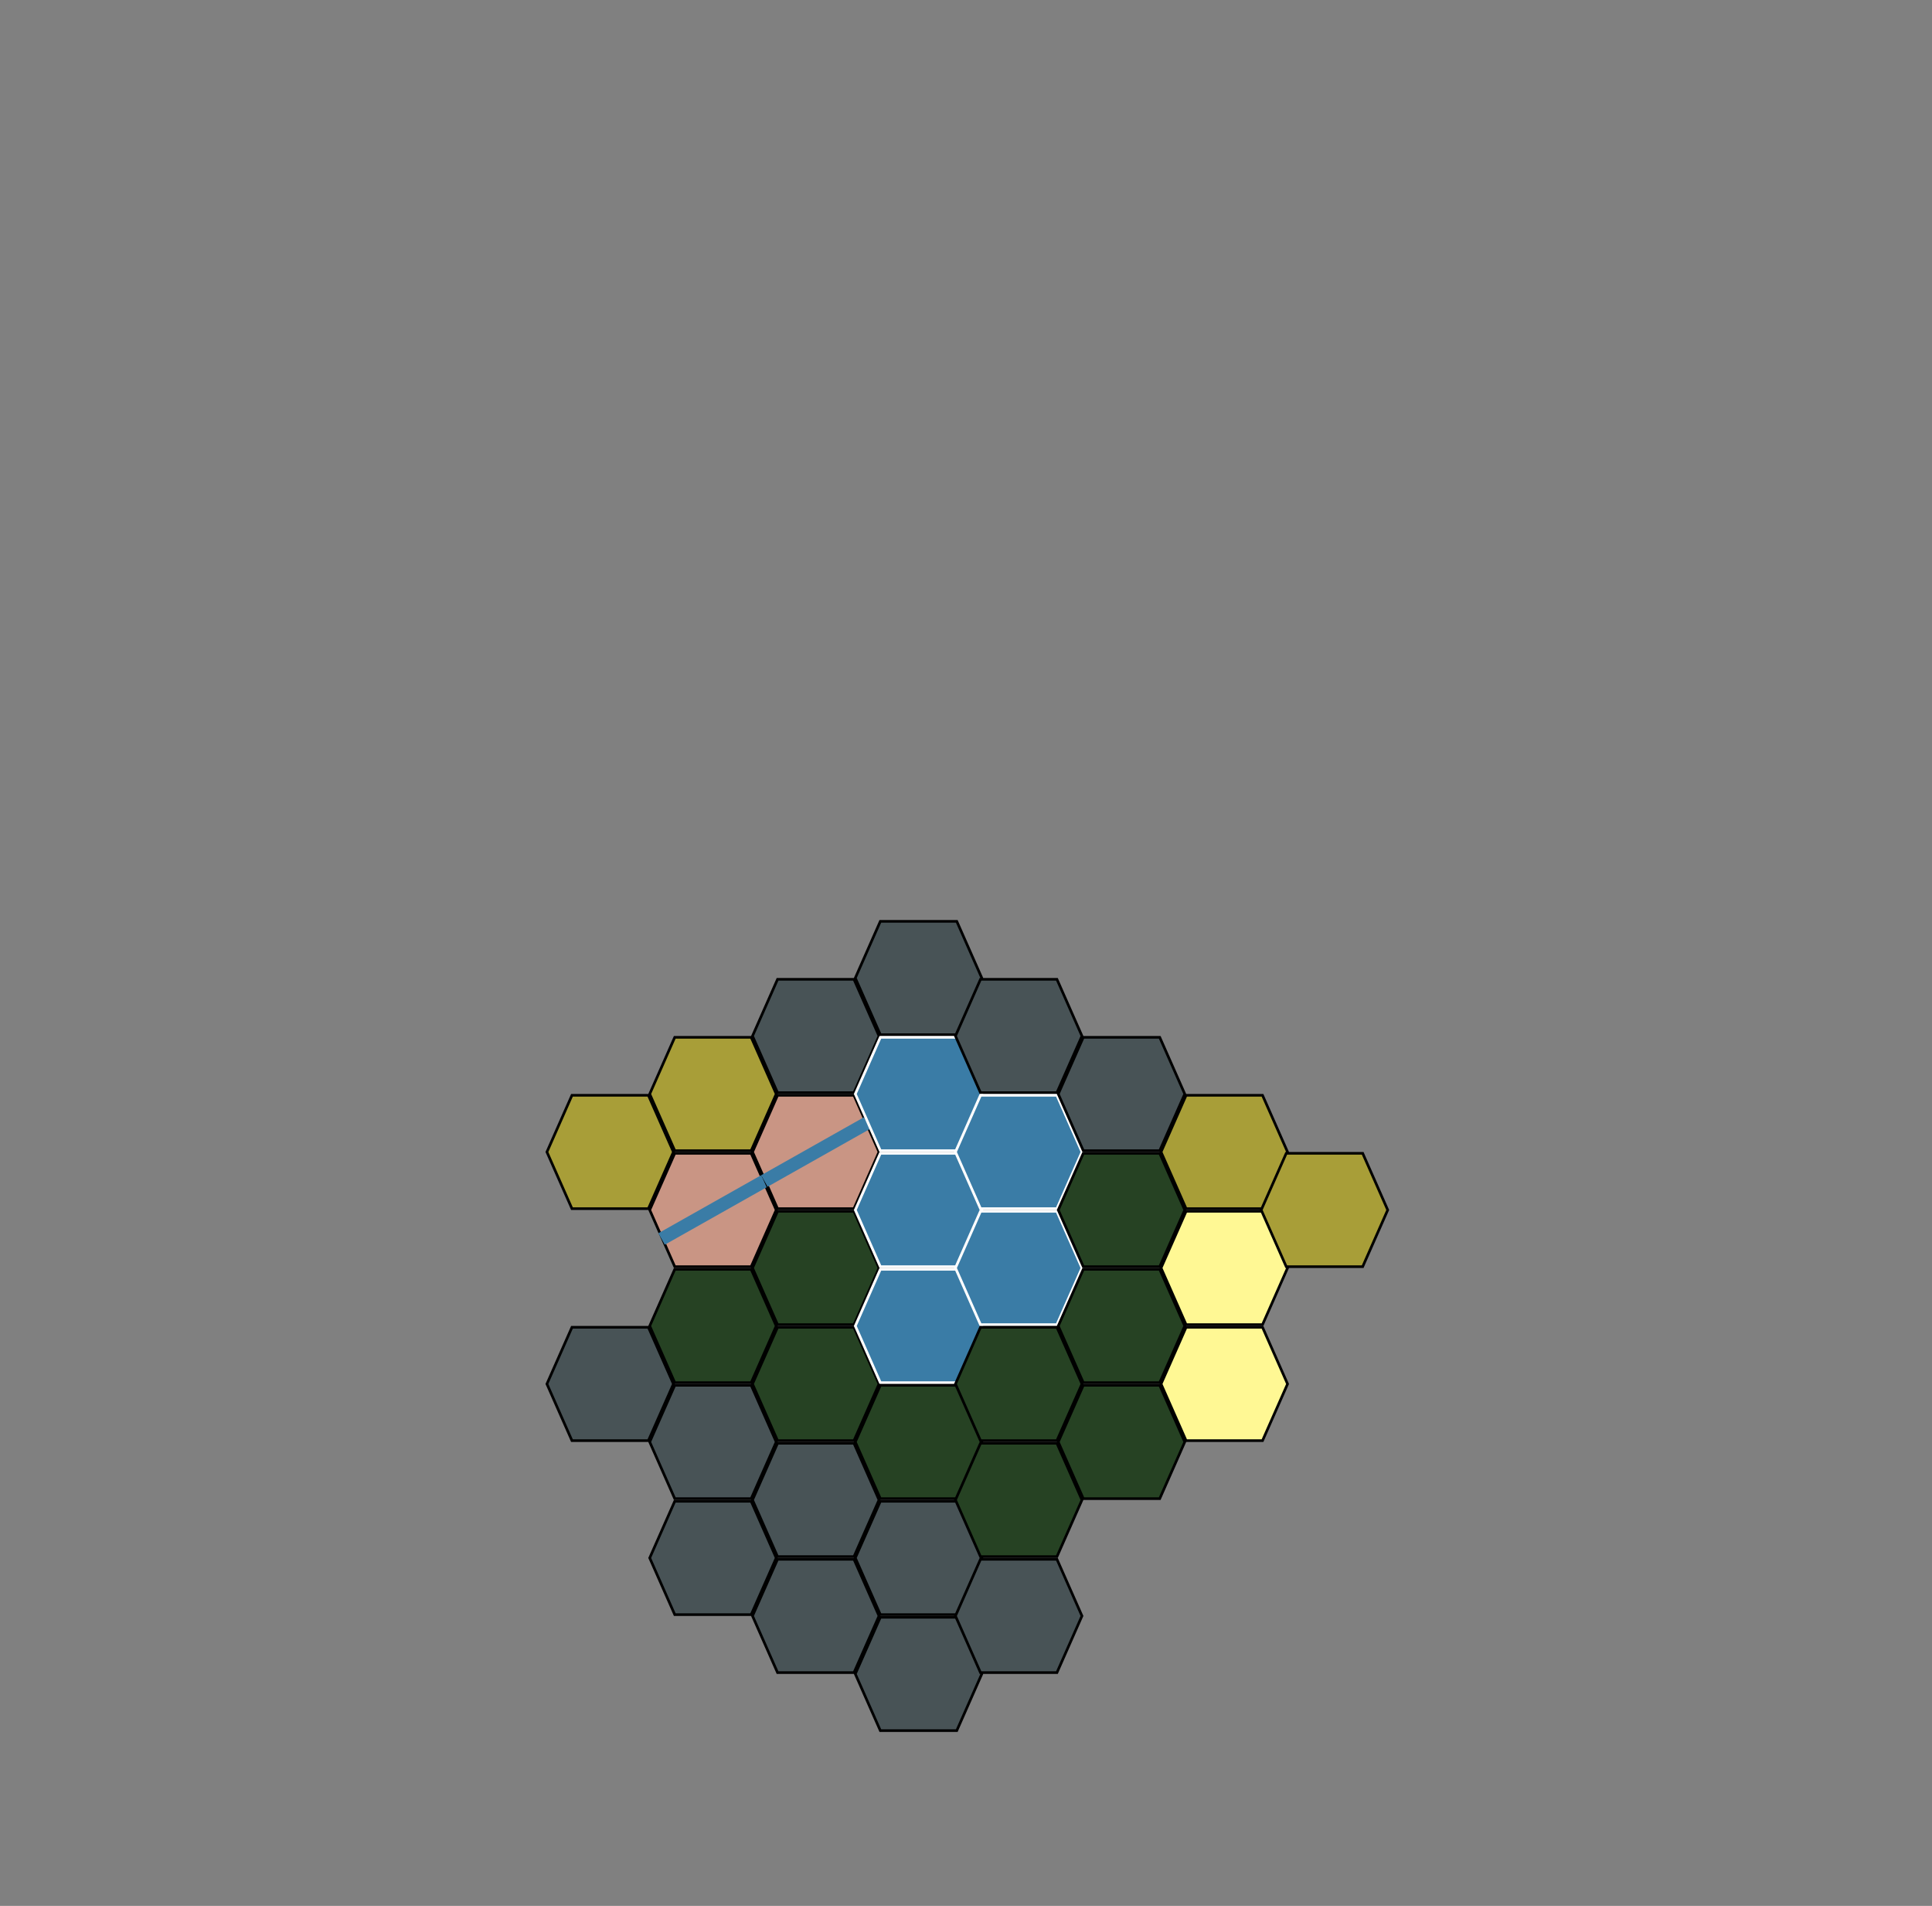 <svg xmlns="http://www.w3.org/2000/svg" width="733px" height="723px">
	<rect width="100%" height="100%" fill="#808080" stroke="none"/>
	<defs>
		<path id="beach" style="fill:#fff894; stroke:#000000" d="M 0.5,22 L 10,0.5 39,0.5 48.5,22 39,43.5 10,43.5 Z" />
		<path id="jungle" style="fill:#264223; stroke:#000000" d="M 0.5,22 L 10,0.5 39,0.5 48.5,22 39,43.5 10,43.5 Z" />
		<path id="lake" style="fill:#3a7ca6; stroke:#ffffff" d="M 0.5,22 L 10,0.5 39,0.5 48.5,22 39,43.5 10,43.5 Z" />
		<path id="mountain" style="fill:#485356; stroke:#000000" d="M 0.5,22 L 10,0.5 39,0.5 48.5,22 39,43.5 10,43.5 Z" />
		<path id="scrub" style="fill:#a89e38; stroke:#000000" d="M 0.5,22 L 10,0.5 39,0.5 48.5,22 39,43.5 10,43.5 Z" />
		<g id="river02">
			<path style="fill:#c99584; stroke:#000000" d="M 0.5,22 L 10,0.5 39,0.5 48.5,22 39,43.5 10,43.5 Z" />
			<path style="fill:none;stroke:#3a7ca6;stroke-width:5px" d="M 24.5,0 C 24.5,5.109 13.29,15.348 15.504,22.736 17.695,30.049 30.125,26.966 44.106,33.213" />
		</g>
		<g id="river03">
			<path style="fill:#c99584; stroke:#000000" d="M 0.5,22 L 10,0.5 39,0.5 48.5,22 39,43.5 10,43.5 Z" />
			<path style="fill:none;stroke:#3a7ca6;stroke-width:5px" d="M 24.5,0 C 24.5,7.111 12.06,13.776 24.302,22.33 34.33,29.335 24.5,38 24.5,44" />
		</g>
		<g id="river04">
			<path style="fill:#c99584; stroke:#000000" d="M 0.5,22 L 10,0.5 39,0.5 48.5,22 39,43.5 10,43.5 Z" />
			<path style="stroke:#3a7ca6; stroke-width: 5px; fill:none" d="M 24.5,0 S 24.5 22 5,33" />
		</g>
		<g id="river12">
			<path style="fill:#c99584; stroke:#000000" d="M 0.5,22 L 10,0.5 39,0.5 48.5,22 39,43.5 10,43.5 Z" />
			<path style="stroke:#3a7ca6; stroke-width: 5px; fill:none" d="M 44,11 S 24.5 22 44,33" />
		</g>
		<g id="river14">
			<path style="fill:#c99584; stroke:#000000" d="M 0.5,22 L 10,0.5 39,0.5 48.5,22 39,43.5 10,43.5 Z" />
			<path style="stroke:#3a7ca6; stroke-width: 5px; fill:none" d="M 5,33 L 44,11 Z" />
		</g>
		<g id="river15">
			<path style="fill:#c99584; stroke:#000000" d="M 0.5,22 L 10,0.5 39,0.5 48.5,22 39,43.5 10,43.5 Z" />
			<path style="stroke:#3a7ca6; stroke-width: 5px; fill:none" d="M 5,11 S 24.5 22 44,11" />
		</g>
		<g id="river24">
			<path style="fill:#c99584; stroke:#000000" d="M 0.5,22 L 10,0.5 39,0.5 48.5,22 39,43.5 10,43.5 Z" />
			<path style="stroke:#3a7ca6; stroke-width: 5px; fill:none" d="M 5,33 S 24.5 22 44,33" />
		</g>
		<g id="river25">
			<path style="fill:#c99584; stroke:#000000" d="M 0.5,22 L 10,0.5 39,0.5 48.5,22 39,43.5 10,43.5 Z" />
			<path style="stroke:#3a7ca6; stroke-width: 5px; fill:none" d="M 5,11 L 44,33 Z" />
		</g>
		<g id="river35">
			<path style="fill:#c99584; stroke:#000000" d="M 0.5,22 L 10,0.5 39,0.5 48.5,22 39,43.5 10,43.5 Z" />
			<path style="stroke:#3a7ca6; stroke-width: 5px; fill:none" d="M 5,11 S 24.5 22 24.5,44" />
		</g>
	</defs>

	<use id="space_38" transform="translate(207, 415)" href="#scrub" />
	<use id="space_40" transform="translate(207, 503)" href="#mountain" />
	<use id="space_50" transform="translate(246, 393)" href="#scrub" />
	<use id="space_51" transform="translate(246, 437)" href="#river14" />
	<use id="space_52" transform="translate(246, 481)" href="#jungle" />
	<use id="space_53" transform="translate(246, 525)" href="#mountain" />
	<use id="space_54" transform="translate(246, 569)" href="#mountain" />
	<use id="space_62" transform="translate(285, 371)" href="#mountain" />
	<use id="space_63" transform="translate(285, 415)" href="#river14" />
	<use id="space_64" transform="translate(285, 459)" href="#jungle" />
	<use id="space_65" transform="translate(285, 503)" href="#jungle" />
	<use id="space_66" transform="translate(285, 547)" href="#mountain" />
	<use id="space_67" transform="translate(285, 591)" href="#mountain" />
	<use id="space_75" transform="translate(324, 349)" href="#mountain" />
	<use id="space_76" transform="translate(324, 393)" href="#lake" />
	<use id="space_77" transform="translate(324, 437)" href="#lake" />
	<use id="space_78" transform="translate(324, 481)" href="#lake" />
	<use id="space_79" transform="translate(324, 525)" href="#jungle" />
	<use id="space_80" transform="translate(324, 569)" href="#mountain" />
	<use id="space_81" transform="translate(324, 613)" href="#mountain" />
	<use id="space_88" transform="translate(362, 371)" href="#mountain" />
	<use id="space_89" transform="translate(362, 415)" href="#lake" />
	<use id="space_90" transform="translate(362, 459)" href="#lake" />
	<use id="space_91" transform="translate(362, 503)" href="#jungle" />
	<use id="space_92" transform="translate(362, 547)" href="#jungle" />
	<use id="space_93" transform="translate(362, 591)" href="#mountain" />
	<use id="space_101" transform="translate(401, 393)" href="#mountain" />
	<use id="space_102" transform="translate(401, 437)" href="#jungle" />
	<use id="space_103" transform="translate(401, 481)" href="#jungle" />
	<use id="space_104" transform="translate(401, 525)" href="#jungle" />
	<use id="space_114" transform="translate(440, 415)" href="#scrub" />
	<use id="space_115" transform="translate(440, 459)" href="#beach" />
	<use id="space_116" transform="translate(440, 503)" href="#beach" />
	<use id="space_126" transform="translate(478, 437)" href="#scrub" />

</svg>
